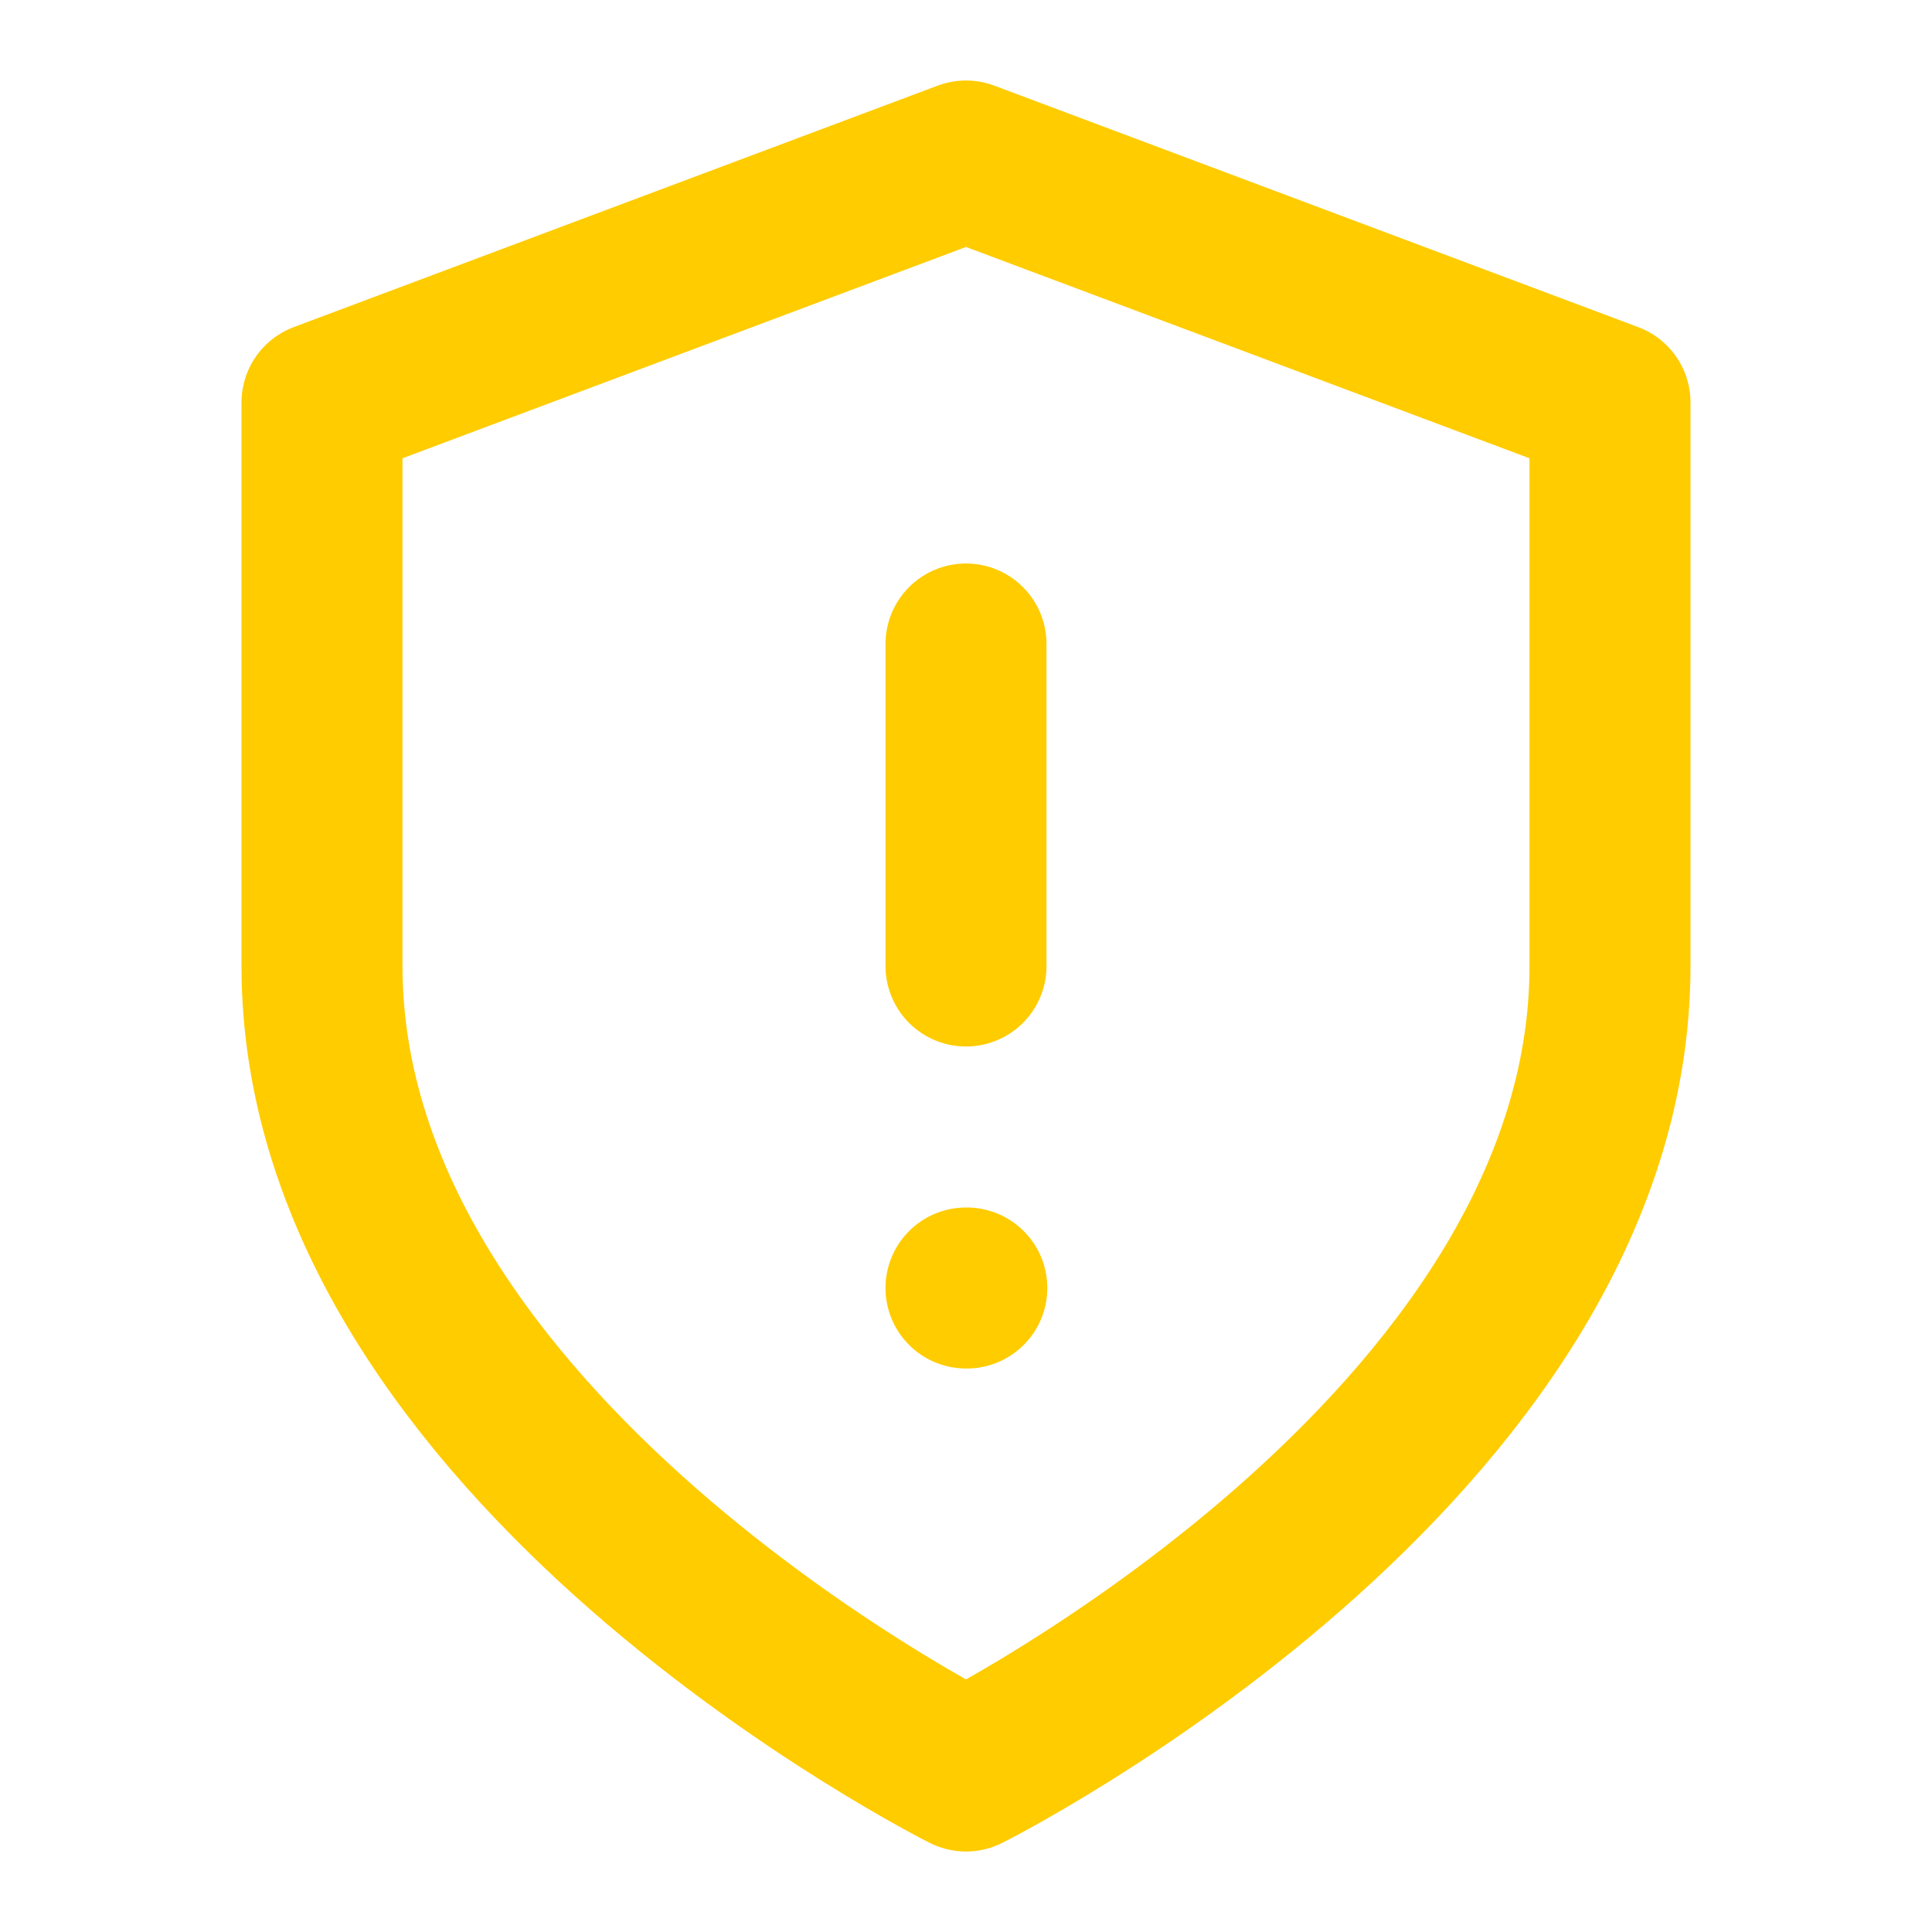 <svg xmlns="http://www.w3.org/2000/svg" width="24" height="24" viewBox="0 0 24 24" fill="none" stroke="#FFCC00" stroke-width="2" stroke-linecap="round" stroke-linejoin="round">
  <path d="M12 22s8-4 8-10V5l-8-3-8 3v7c0 6 8 10 8 10z"></path>
  <path d="M12 8v4"></path>
  <path d="M12 16h.01"></path>
</svg>